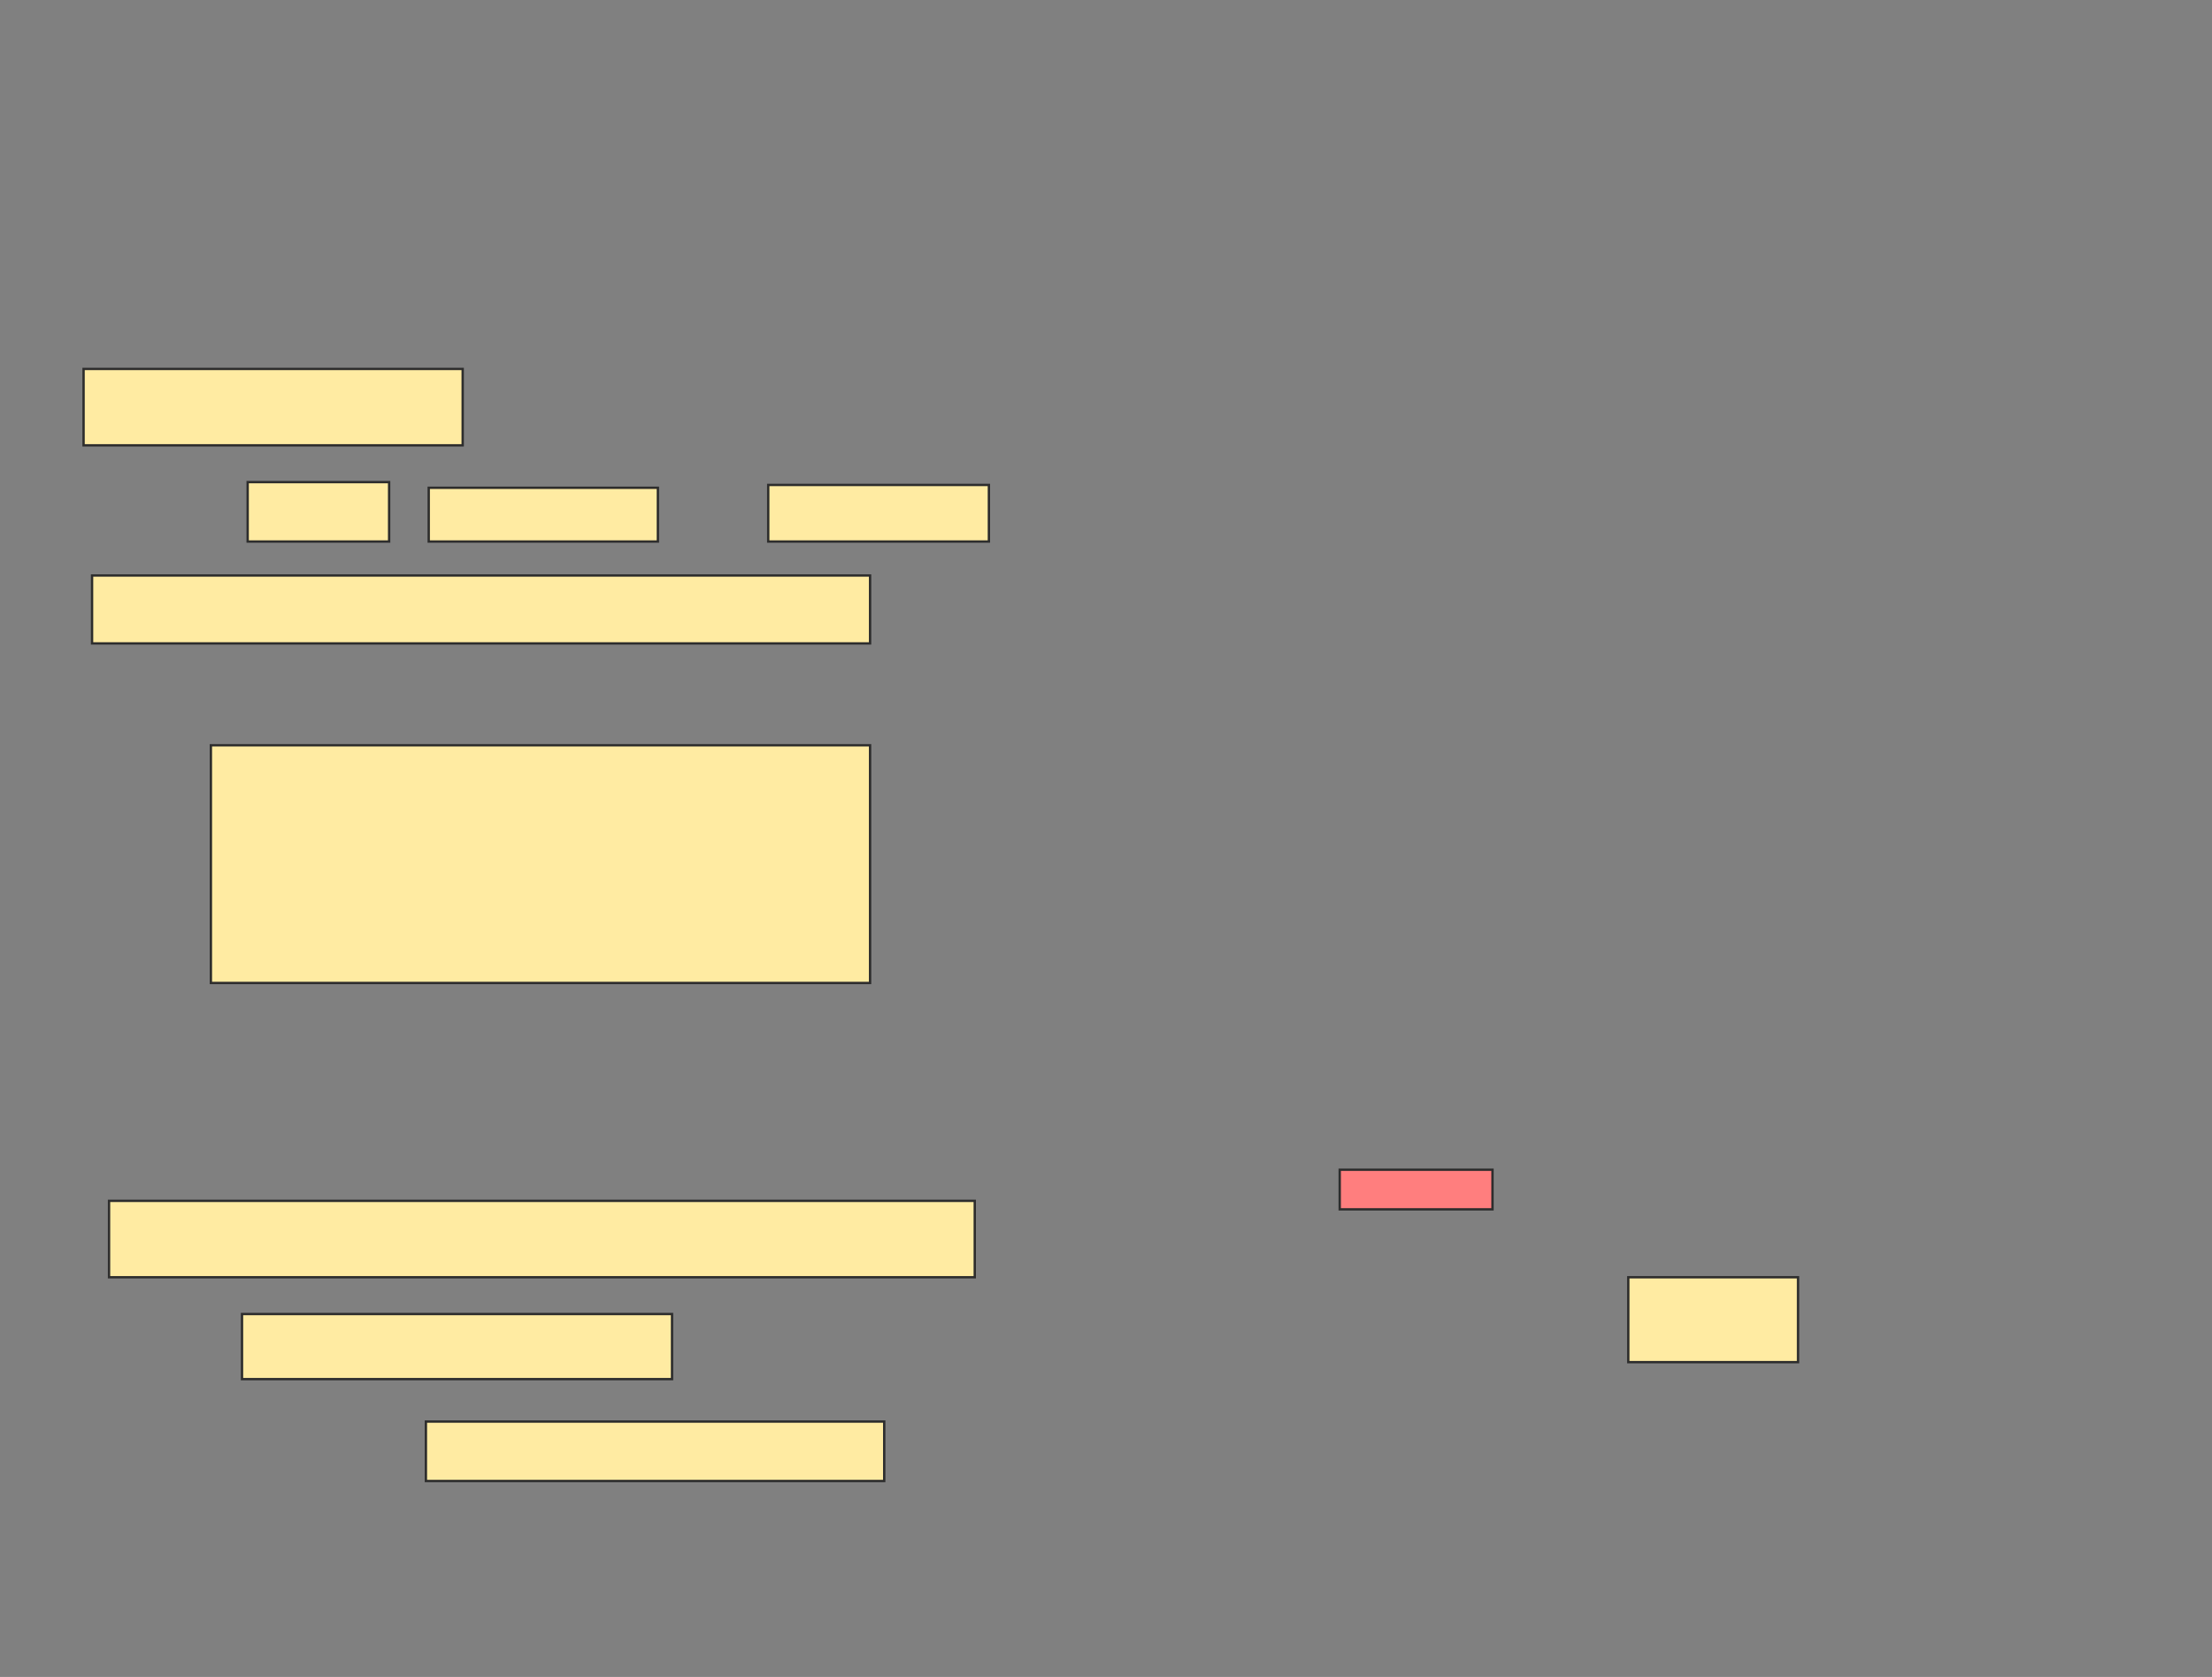 <svg xmlns="http://www.w3.org/2000/svg" width="942" height="714">
 <rect width="100%" height="100%" fill="#808080" stroke="none"/>
 <!-- Created with Image Occlusion Enhanced -->
 <g>
  <title>Labels</title>
 </g>
 <g>
  <title>Masks</title>
  <rect id="44e9d2ee3eec434686533f7a487f3d2c-ao-1" height="16.867" width="65.06" y="498.048" x="570.53" stroke="#2D2D2D" fill="#FF7E7E" class="qshape"/>
  <rect id="44e9d2ee3eec434686533f7a487f3d2c-ao-2" height="36.145" width="72.289" y="543.831" x="693.422" stroke="#2D2D2D" fill="#FFEBA2"/>
  <g id="44e9d2ee3eec434686533f7a487f3d2c-ao-3">
   <rect height="32.53" width="161.446" y="157.084" x="35.59" stroke="#2D2D2D" fill="#FFEBA2"/>
   <rect height="25.301" width="60.241" y="205.277" x="105.47" stroke="#2D2D2D" fill="#FFEBA2"/>
   <rect height="22.892" width="97.59" y="207.687" x="182.578" stroke="#2D2D2D" fill="#FFEBA2"/>
   <rect height="24.096" width="93.976" y="206.482" x="327.157" stroke="#2D2D2D" fill="#FFEBA2"/>
   <rect height="28.916" width="331.325" y="245.036" x="39.205" stroke="#2D2D2D" fill="#FFEBA2"/>
   <rect height="101.205" width="280.723" y="317.325" x="89.807" stroke="#2D2D2D" fill="#FFEBA2"/>
   <rect height="32.53" width="368.675" y="511.301" x="46.434" stroke="#2D2D2D" fill="#FFEBA2"/>
   <rect height="27.711" width="183.133" y="559.494" x="103.06" stroke="#2D2D2D" fill="#FFEBA2"/>
   <rect height="25.301" width="195.181" y="605.277" x="181.374" stroke="#2D2D2D" fill="#FFEBA2"/>
  </g>
 </g>
</svg>